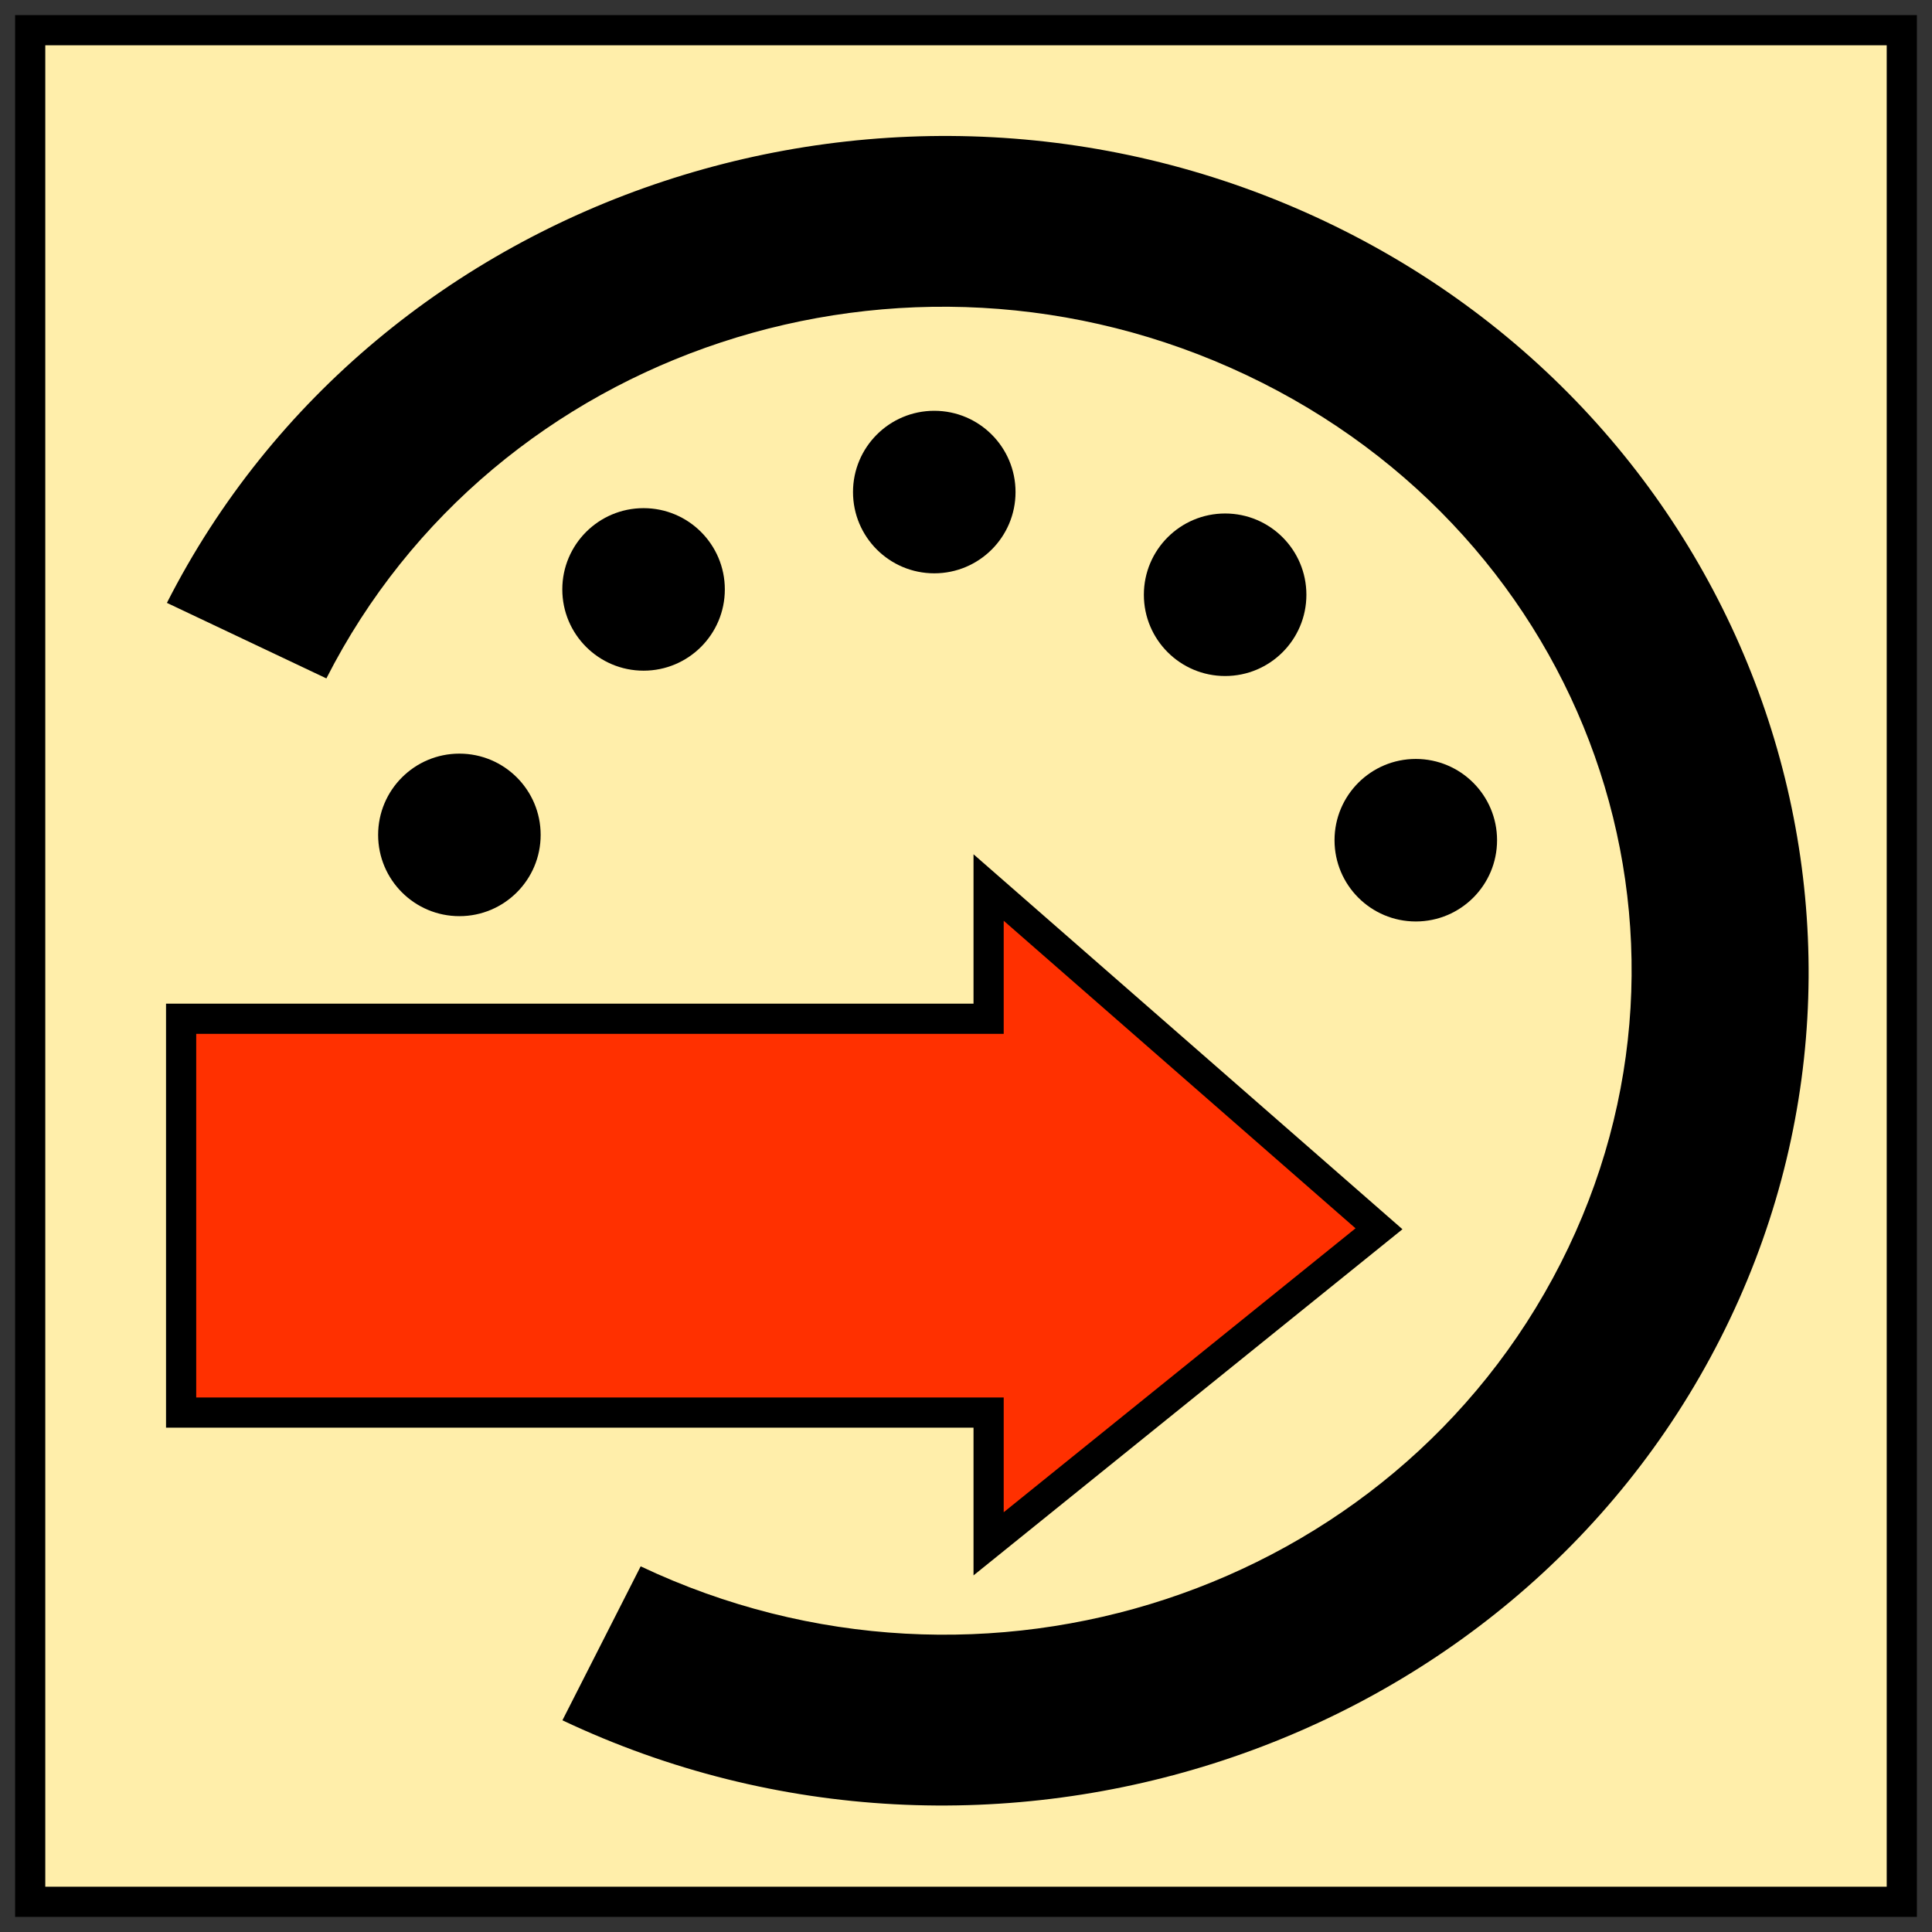 <?xml version="1.0" encoding="UTF-8"?>
<svg id="SVGRoot" width="64px" height="64px" version="1.1" viewBox="0 0 64 64" xmlns="http://www.w3.org/2000/svg">
 <rect x="0" y="0" width="64" height="64" fill="#333333" stroke="none"/>
 <g>
  <g>
   <rect x="1" y="1" width="62" height="62" fill="#fea" fill-rule="evenodd" stroke="#000" stroke-linecap="square" style="paint-order:fill markers stroke"/>
   <path d="m6 33.748h26.749v-4.348l12.932 11.305-12.932 10.436v-4.348h-26.749z" fill="#ff3000" stroke="#000"/>
   <path d="m22 6c6.947-2.29 14.796-2.03 21.885 1.328 14.179 6.715 20.061 23.334 13.102 37.016s-24.177 19.358-38.356 12.643l2.592-5.1c11.323 5.363 24.923 0.88 30.48-10.047 5.557-10.927 0.912-24.051-10.411-29.414-11.323-5.363-24.923-0.88-30.48 10.047l-5.283-2.502c3.479-6.841 9.524-11.681 16.47-13.971z" color="#000000" color-rendering="auto" dominant-baseline="auto" fill-rule="evenodd" image-rendering="auto" shape-rendering="auto" solid-color="#000000" stop-color="#000000" stroke-width="0" style="font-feature-settings:normal;font-variant-alternates:normal;font-variant-caps:normal;font-variant-east-asian:normal;font-variant-ligatures:normal;font-variant-numeric:normal;font-variant-position:normal;font-variation-settings:normal;inline-size:0;isolation:auto;mix-blend-mode:normal;paint-order:fill markers stroke;shape-margin:0;shape-padding:0;text-decoration-color:#000000;text-decoration-line:none;text-decoration-style:solid;text-indent:0;text-orientation:mixed;text-transform:none;white-space:normal"/>
  </g>
  <g transform="translate(-2.033 -.133)" fill-rule="evenodd" stroke-width="0">
   <ellipse transform="scale(1,-1)" cx="48.933" cy="-27.966" rx="2.692" ry="2.692" style="paint-order:fill markers stroke"/>
   <ellipse transform="scale(1,-1)" cx="17.251" cy="-27.79" rx="2.692" ry="2.692" style="paint-order:fill markers stroke"/>
   <ellipse transform="scale(1,-1)" cx="23.352" cy="-19.658" rx="2.692" ry="2.692" style="paint-order:fill markers stroke"/>
   <ellipse transform="scale(1,-1)" cx="32.982" cy="-16.433" rx="2.692" ry="2.692" style="paint-order:fill markers stroke"/>
   <ellipse transform="scale(1,-1)" cx="42.617" cy="-19.835" rx="2.692" ry="2.692" style="paint-order:fill markers stroke"/>
  </g>
 </g>
</svg>
